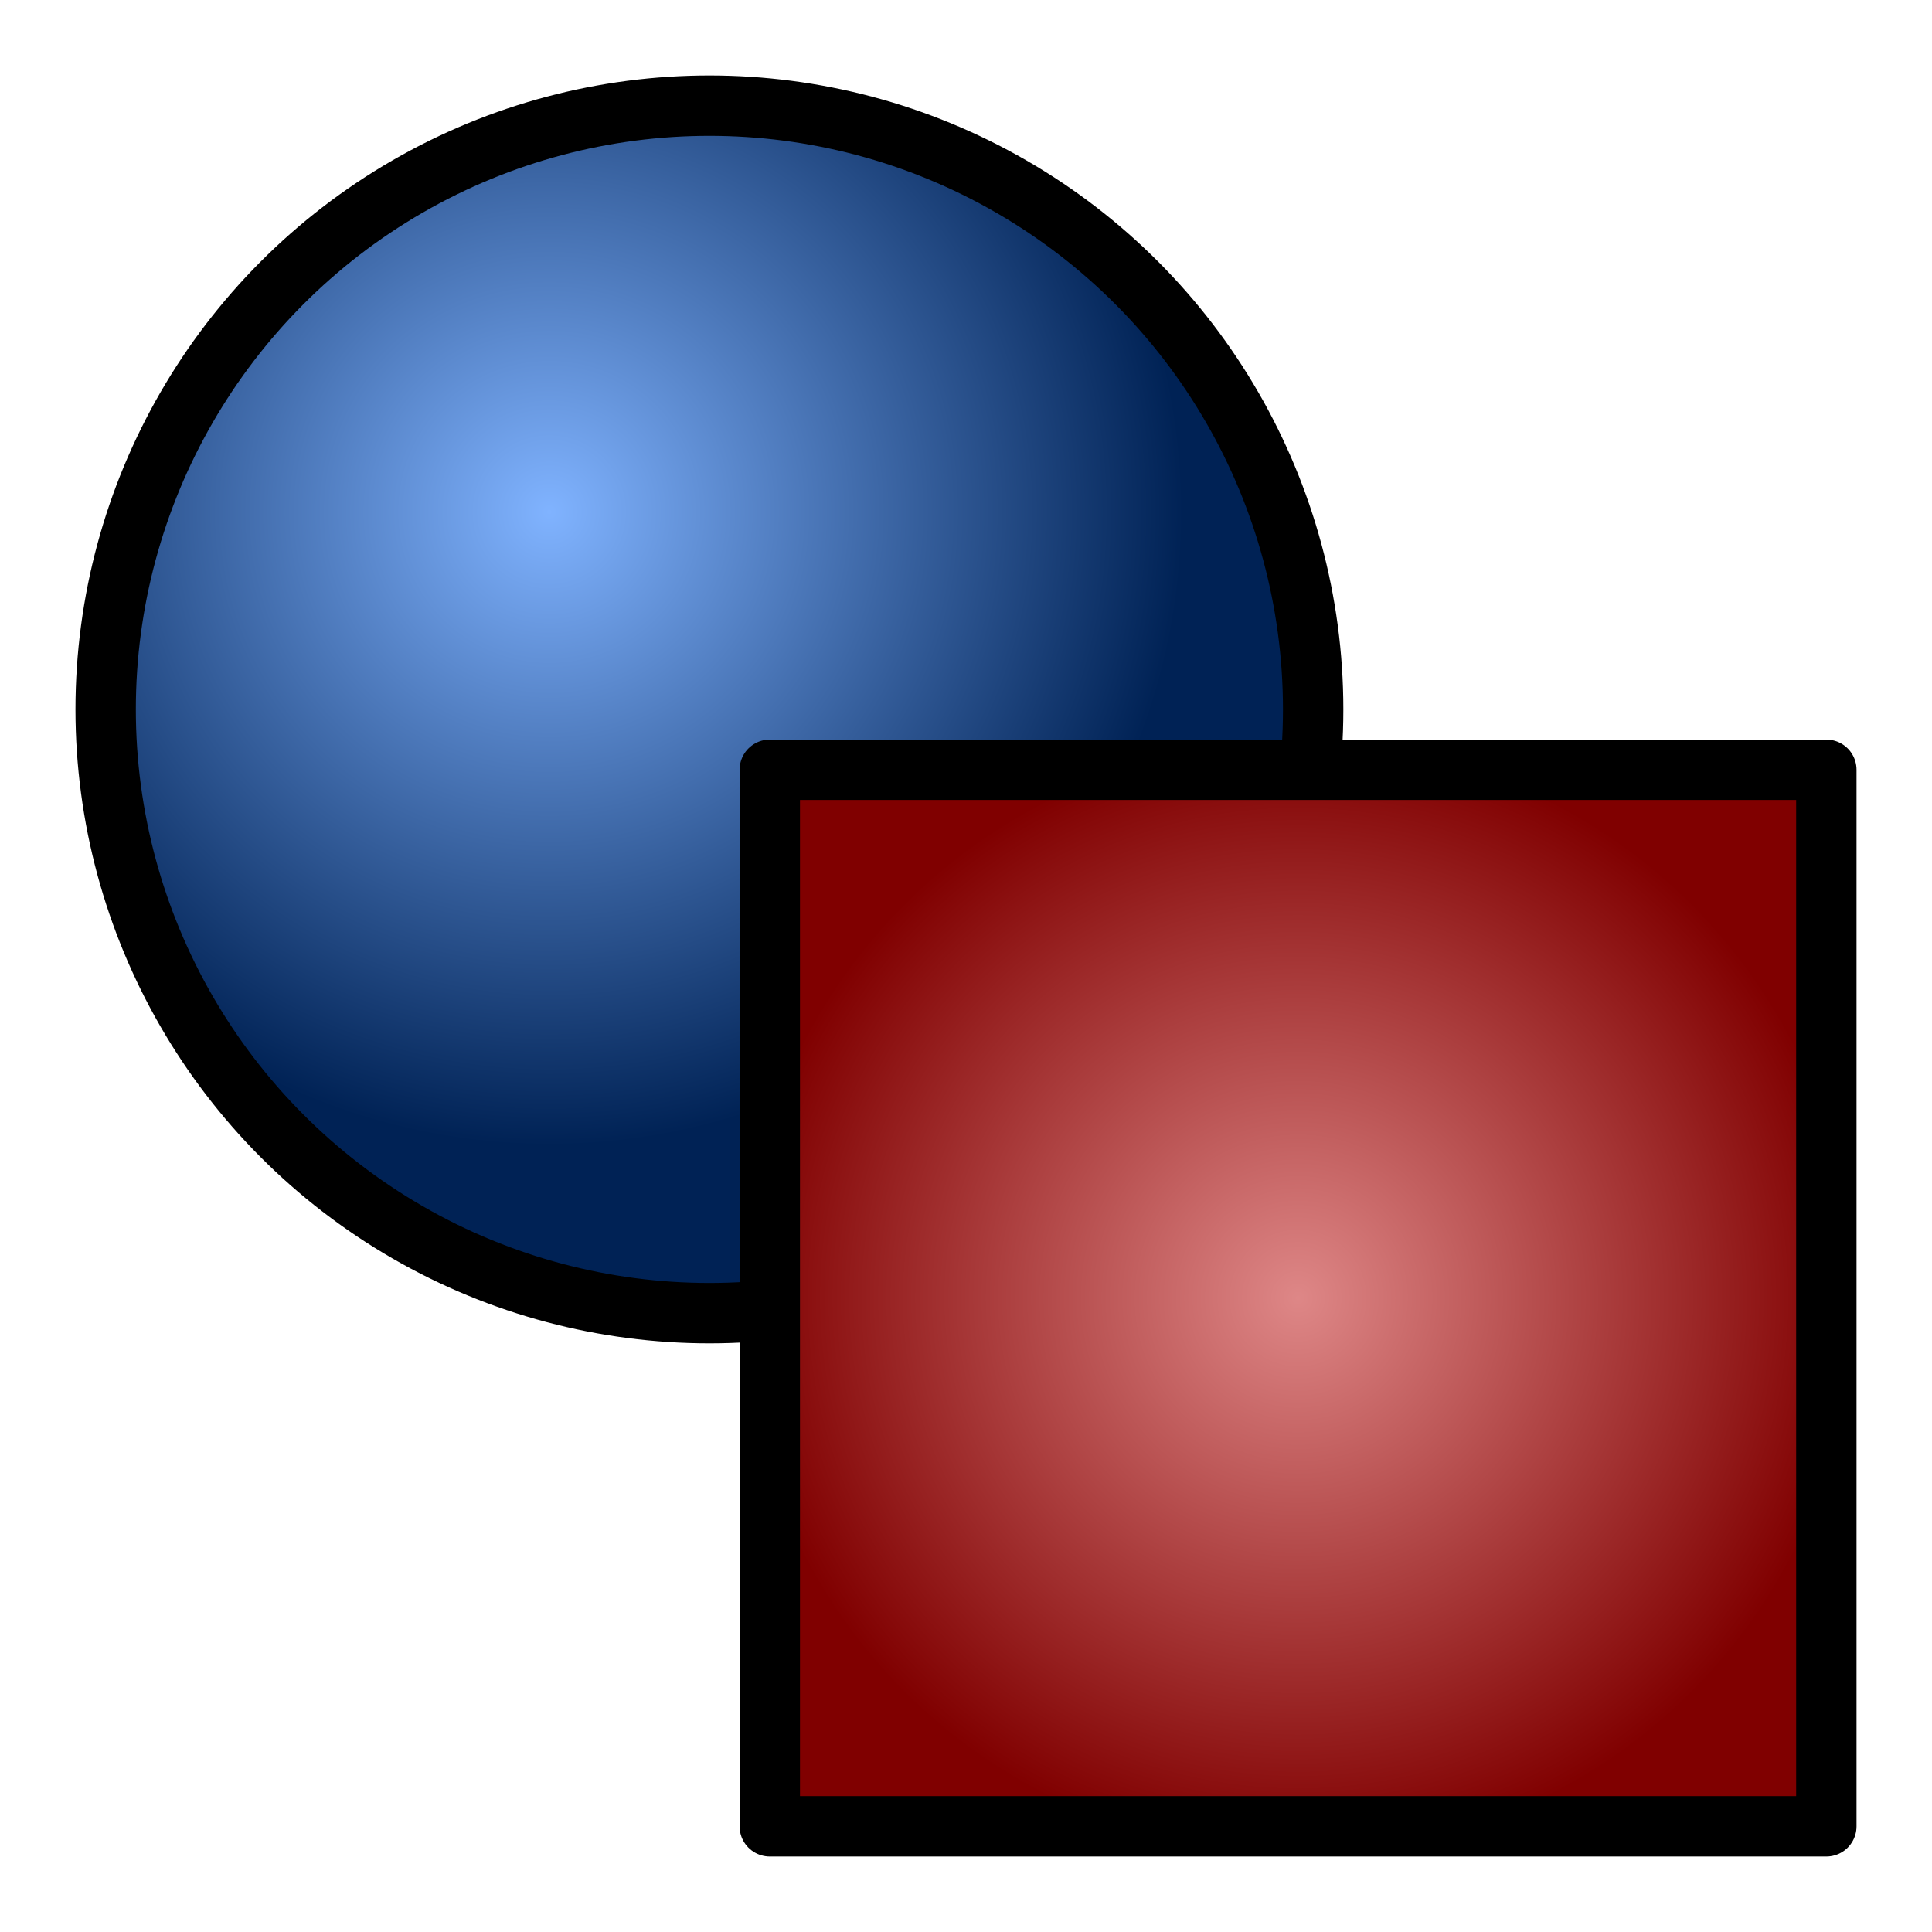 <?xml version="1.0" encoding="UTF-8" standalone="no"?>
<!-- Created with Inkscape (http://www.inkscape.org/) -->

<svg
   xmlns:dc="http://purl.org/dc/elements/1.1/"
   xmlns:cc="http://creativecommons.org/ns#"
   xmlns:rdf="http://www.w3.org/1999/02/22-rdf-syntax-ns#"
   xmlns:svg="http://www.w3.org/2000/svg"
   xmlns="http://www.w3.org/2000/svg"
   xmlns:xlink="http://www.w3.org/1999/xlink"
   xmlns:sodipodi="http://sodipodi.sourceforge.net/DTD/sodipodi-0.dtd"
   xmlns:inkscape="http://www.inkscape.org/namespaces/inkscape"
   width="128px"
   height="128px"
   viewBox="0 0 128 128"
   version="1.1"
   id="SVGRoot"
   inkscape:version="0.92.3 (2405546, 2018-03-11)"
   sodipodi:docname="range-entity_surface_bool_operation.svg">
  <sodipodi:namedview
     id="base"
     pagecolor="#ffffff"
     bordercolor="#666666"
     borderopacity="1.0"
     inkscape:pageopacity="0.0"
     inkscape:pageshadow="2"
     inkscape:zoom="2.8284271"
     inkscape:cx="64.759727"
     inkscape:cy="55.040532"
     inkscape:document-units="px"
     inkscape:current-layer="layer1"
     showgrid="false"
     inkscape:window-width="1470"
     inkscape:window-height="835"
     inkscape:window-x="863"
     inkscape:window-y="230"
     inkscape:window-maximized="0"
     inkscape:grid-bbox="true" />
  <defs
     id="defs815">
    <linearGradient
       inkscape:collect="always"
       id="linearGradient5376">
      <stop
         style="stop-color:#de8787;stop-opacity:1"
         offset="0"
         id="stop5372" />
      <stop
         style="stop-color:#800000;stop-opacity:1"
         offset="1"
         id="stop5374" />
    </linearGradient>
    <linearGradient
       inkscape:collect="always"
       id="linearGradient5352">
      <stop
         style="stop-color:#80b3ff;stop-opacity:1"
         offset="0"
         id="stop5348" />
      <stop
         style="stop-color:#002255;stop-opacity:1"
         offset="1"
         id="stop5350" />
    </linearGradient>
    <clipPath
       clipPathUnits="userSpaceOnUse"
       id="clipPath1499">
      <rect
         style="opacity:0.79;fill:#80b3ff;fill-opacity:1;stroke:#000000;stroke-width:0;stroke-linecap:round;stroke-linejoin:round;stroke-miterlimit:4;stroke-dasharray:none;stroke-dashoffset:11.337;stroke-opacity:1"
         id="rect1501"
         width="128"
         height="128"
         x="5e-07"
         y="-5e-07" />
    </clipPath>
    <clipPath
       clipPathUnits="userSpaceOnUse"
       id="clipPath1503">
      <rect
         style="opacity:0.79;fill:#80b3ff;fill-opacity:1;stroke:#000000;stroke-width:0;stroke-linecap:round;stroke-linejoin:round;stroke-miterlimit:4;stroke-dasharray:none;stroke-dashoffset:11.337;stroke-opacity:1"
         id="rect1505"
         width="128"
         height="128"
         x="5e-07"
         y="-5e-07" />
    </clipPath>
    <clipPath
       clipPathUnits="userSpaceOnUse"
       id="clipPath1507">
      <rect
         style="opacity:0.79;fill:#80b3ff;fill-opacity:1;stroke:#000000;stroke-width:0;stroke-linecap:round;stroke-linejoin:round;stroke-miterlimit:4;stroke-dasharray:none;stroke-dashoffset:11.337;stroke-opacity:1"
         id="rect1509"
         width="128"
         height="128"
         x="5e-07"
         y="-5e-07" />
    </clipPath>
    <clipPath
       clipPathUnits="userSpaceOnUse"
       id="clipPath1511">
      <rect
         style="opacity:0.79;fill:#80b3ff;fill-opacity:1;stroke:#000000;stroke-width:0;stroke-linecap:round;stroke-linejoin:round;stroke-miterlimit:4;stroke-dasharray:none;stroke-dashoffset:11.337;stroke-opacity:1"
         id="rect1513"
         width="128"
         height="128"
         x="5e-07"
         y="-5e-07" />
    </clipPath>
    <clipPath
       clipPathUnits="userSpaceOnUse"
       id="clipPath1515">
      <rect
         style="opacity:0.79;fill:#80b3ff;fill-opacity:1;stroke:#000000;stroke-width:0;stroke-linecap:round;stroke-linejoin:round;stroke-miterlimit:4;stroke-dasharray:none;stroke-dashoffset:11.337;stroke-opacity:1"
         id="rect1517"
         width="128"
         height="128"
         x="5e-07"
         y="-5e-07" />
    </clipPath>
    <clipPath
       clipPathUnits="userSpaceOnUse"
       id="clipPath1519">
      <rect
         style="opacity:0.79;fill:#80b3ff;fill-opacity:1;stroke:#000000;stroke-width:0;stroke-linecap:round;stroke-linejoin:round;stroke-miterlimit:4;stroke-dasharray:none;stroke-dashoffset:11.337;stroke-opacity:1"
         id="rect1521"
         width="128"
         height="128"
         x="5e-07"
         y="-5e-07" />
    </clipPath>
    <clipPath
       clipPathUnits="userSpaceOnUse"
       id="clipPath1523">
      <rect
         style="opacity:0.79;fill:#80b3ff;fill-opacity:1;stroke:#000000;stroke-width:0;stroke-linecap:round;stroke-linejoin:round;stroke-miterlimit:4;stroke-dasharray:none;stroke-dashoffset:11.337;stroke-opacity:1"
         id="rect1525"
         width="128"
         height="128"
         x="5e-07"
         y="-5e-07" />
    </clipPath>
    <radialGradient
       inkscape:collect="always"
       xlink:href="#linearGradient5352"
       id="radialGradient5354"
       cx="36.393"
       cy="33.919"
       fx="36.393"
       fy="33.919"
       r="42"
       gradientUnits="userSpaceOnUse" />
    <radialGradient
       inkscape:collect="always"
       xlink:href="#linearGradient5376"
       id="radialGradient5378"
       cx="86"
       cy="86"
       fx="86"
       fy="86"
       r="37"
       gradientUnits="userSpaceOnUse" />
  </defs>
  <g
     id="layer1"
     inkscape:groupmode="layer"
     inkscape:label="Entity">
    <circle
       style="opacity:1;fill:url(#radialGradient5354);fill-opacity:1;stroke:#000000;stroke-width:4;stroke-linecap:round;stroke-linejoin:round;stroke-miterlimit:4;stroke-dasharray:none;stroke-dashoffset:11.337;stroke-opacity:1"
       id="path5344"
       cx="47"
       cy="47"
       r="40" />
    <rect
       style="opacity:1;fill:url(#radialGradient5378);fill-opacity:1;stroke:#000000;stroke-width:4;stroke-linecap:round;stroke-linejoin:round;stroke-miterlimit:4;stroke-dasharray:none;stroke-dashoffset:11.337;stroke-opacity:1"
       id="rect5346"
       width="70"
       height="70"
       x="51"
       y="51" />
  </g>
</svg>
